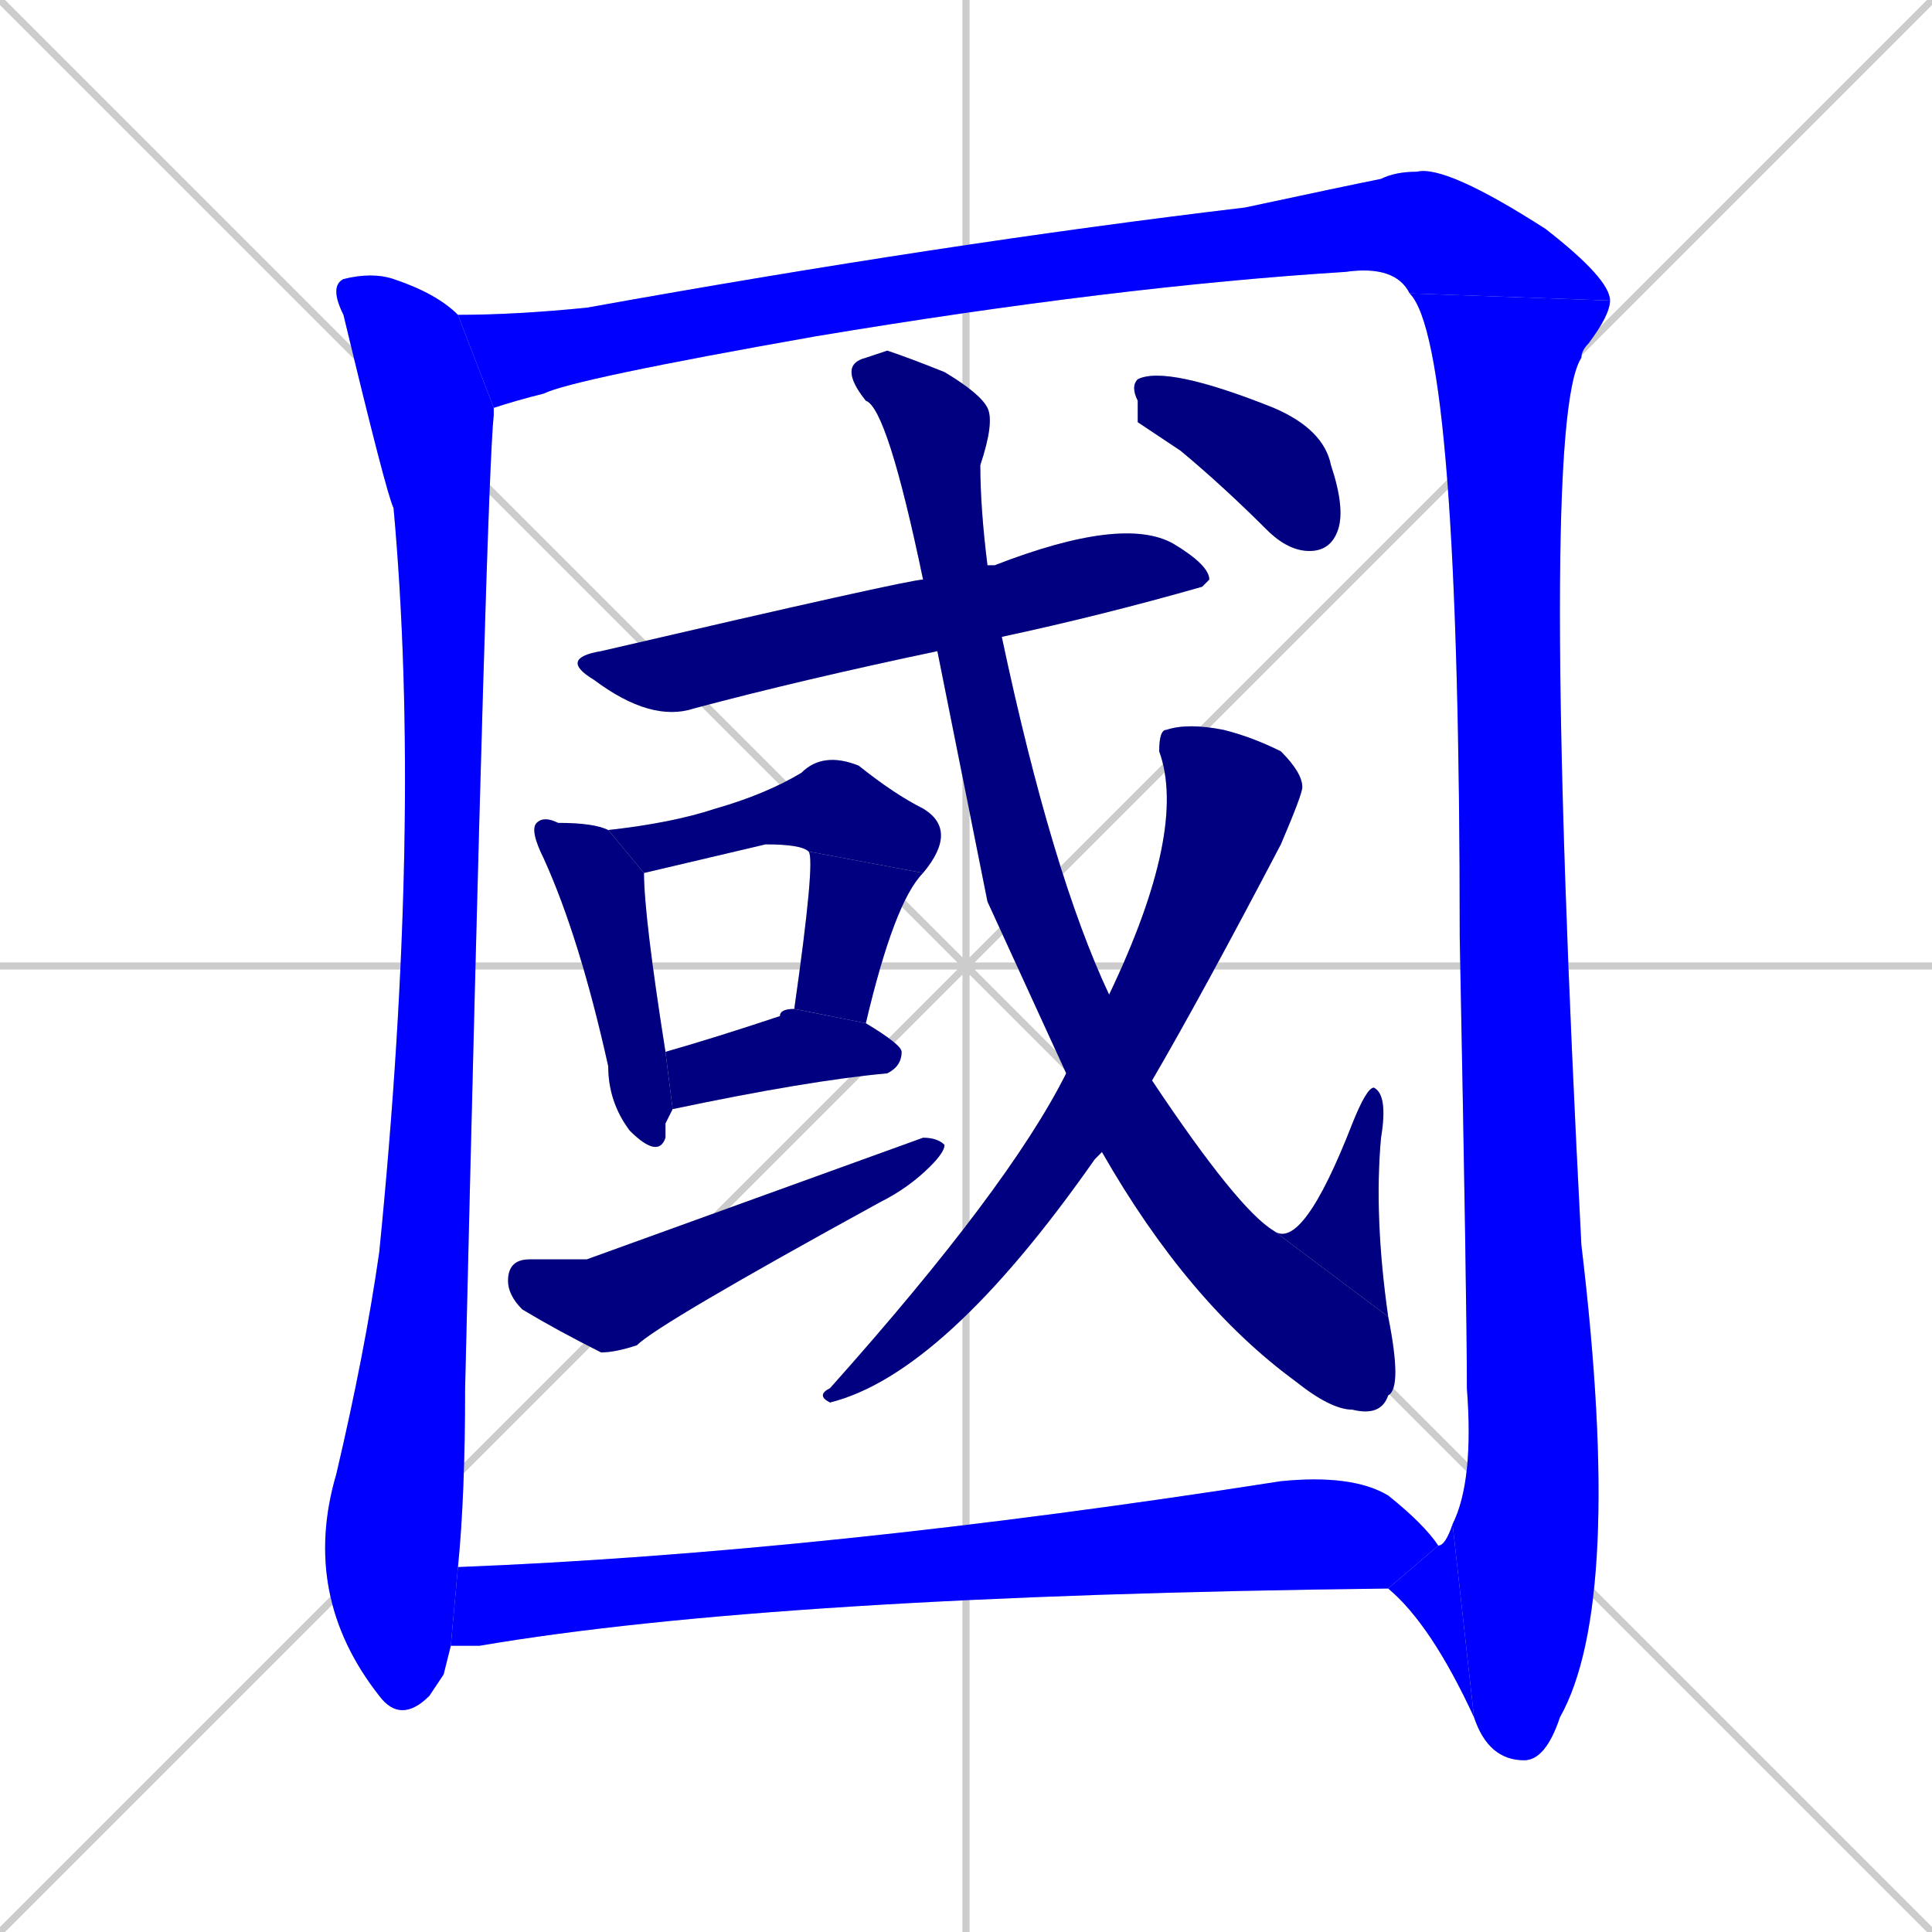 <svg xmlns="http://www.w3.org/2000/svg" xmlns:xlink="http://www.w3.org/1999/xlink" width="270" height="270"><defs><clipPath id="clip-mask-1"><rect x="42" y="38" width="27" height="203"><animate attributeName="y" from="-165" to="38" dur="0.752" begin="0; animate15.end + 1" id="animate1" fill="freeze"/></rect></clipPath><clipPath id="clip-mask-2"><rect x="64" y="23" width="161" height="34"><set attributeName="x" to="-97" begin="0; animate15.end + 1" /><animate attributeName="x" from="-97" to="64" dur="0.596" begin="animate1.end + 0.5" id="animate2" fill="freeze"/></rect></clipPath><clipPath id="clip-mask-3"><rect x="197" y="41" width="30" height="205"><set attributeName="y" to="-164" begin="0; animate15.end + 1" /><animate attributeName="y" from="-164" to="41" dur="0.759" begin="animate2.end" id="animate3" fill="freeze"/></rect></clipPath><clipPath id="clip-mask-4"><rect x="194" y="213" width="12" height="27"><set attributeName="x" to="206" begin="0; animate15.end + 1" /><animate attributeName="x" from="206" to="194" dur="0.044" begin="animate3.end" id="animate4" fill="freeze"/></rect></clipPath><clipPath id="clip-mask-5"><rect x="78" y="72" width="91" height="29"><set attributeName="x" to="-13" begin="0; animate15.end + 1" /><animate attributeName="x" from="-13" to="78" dur="0.337" begin="animate4.end + 0.5" id="animate5" fill="freeze"/></rect></clipPath><clipPath id="clip-mask-6"><rect x="74" y="114" width="20" height="48"><set attributeName="y" to="66" begin="0; animate15.end + 1" /><animate attributeName="y" from="66" to="114" dur="0.178" begin="animate5.end + 0.5" id="animate6" fill="freeze"/></rect></clipPath><clipPath id="clip-mask-7"><rect x="85" y="105" width="49" height="17"><set attributeName="x" to="36" begin="0; animate15.end + 1" /><animate attributeName="x" from="36" to="85" dur="0.181" begin="animate6.end + 0.5" id="animate7" fill="freeze"/></rect></clipPath><clipPath id="clip-mask-8"><rect x="111" y="119" width="18" height="24"><set attributeName="y" to="95" begin="0; animate15.end + 1" /><animate attributeName="y" from="95" to="119" dur="0.089" begin="animate7.end" id="animate8" fill="freeze"/></rect></clipPath><clipPath id="clip-mask-9"><rect x="93" y="141" width="33" height="14"><set attributeName="x" to="60" begin="0; animate15.end + 1" /><animate attributeName="x" from="60" to="93" dur="0.122" begin="animate8.end + 0.5" id="animate9" fill="freeze"/></rect></clipPath><clipPath id="clip-mask-10"><rect x="71" y="159" width="61" height="30"><set attributeName="x" to="10" begin="0; animate15.end + 1" /><animate attributeName="x" from="10" to="71" dur="0.226" begin="animate9.end + 0.5" id="animate10" fill="freeze"/></rect></clipPath><clipPath id="clip-mask-11"><rect x="117" y="49" width="79" height="149"><set attributeName="y" to="-100" begin="0; animate15.end + 1" /><animate attributeName="y" from="-100" to="49" dur="0.552" begin="animate10.end + 0.5" id="animate11" fill="freeze"/></rect></clipPath><clipPath id="clip-mask-12"><rect x="178" y="152" width="16" height="32"><set attributeName="y" to="184" begin="0; animate15.end + 1" /><animate attributeName="y" from="184" to="152" dur="0.119" begin="animate11.end" id="animate12" fill="freeze"/></rect></clipPath><clipPath id="clip-mask-13"><rect x="114" y="101" width="68" height="95"><set attributeName="y" to="6" begin="0; animate15.end + 1" /><animate attributeName="y" from="6" to="101" dur="0.352" begin="animate12.end + 0.5" id="animate13" fill="freeze"/></rect></clipPath><clipPath id="clip-mask-14"><rect x="158" y="51" width="30" height="26"><set attributeName="x" to="128" begin="0; animate15.end + 1" /><animate attributeName="x" from="128" to="158" dur="0.111" begin="animate13.end + 0.5" id="animate14" fill="freeze"/></rect></clipPath><clipPath id="clip-mask-15"><rect x="63" y="206" width="138" height="24"><set attributeName="x" to="-75" begin="0; animate15.end + 1" /><animate attributeName="x" from="-75" to="63" dur="0.511" begin="animate14.end + 0.5" id="animate15" fill="freeze"/></rect></clipPath></defs><path d="M 0 0 L 270 270 M 270 0 L 0 270 M 135 0 L 135 270 M 0 135 L 270 135" stroke="#CCCCCC" /><path d="M 62 234 L 60 237 Q 56 241 53 237 Q 42 223 47 206 Q 51 189 53 175 Q 59 115 55 71 Q 54 69 48 44 Q 46 40 48 39 Q 52 38 55 39 Q 61 41 64 44 L 69 57 Q 69 57 69 58 Q 68 67 65 194 Q 65 209 64 219 L 63 230" fill="#CCCCCC"/><path d="M 197 41 Q 195 37 188 38 Q 156 40 114 47 Q 80 53 76 55 Q 72 56 69 57 L 64 44 Q 72 44 82 43 Q 132 34 174 29 Q 188 26 193 25 Q 195 24 198 24 Q 202 23 216 32 Q 225 39 225 42" fill="#CCCCCC"/><path d="M 203 213 Q 206 207 205 194 Q 205 182 204 131 Q 204 48 197 41 L 225 42 Q 225 44 222 48 Q 221 49 221 50 Q 215 59 221 174 Q 227 224 218 240 Q 216 246 213 246 Q 208 246 206 240" fill="#CCCCCC"/><path d="M 201 216 Q 202 216 203 213 L 206 240 Q 200 227 194 222" fill="#CCCCCC"/><path d="M 131 91 Q 112 95 97 99 Q 91 101 83 95 Q 78 92 84 91 Q 127 81 129 81 L 138 79 Q 139 79 139 79 Q 157 72 164 76 Q 169 79 169 81 Q 168 82 168 82 Q 154 86 140 89" fill="#CCCCCC"/><path d="M 93 157 L 93 159 Q 92 162 88 158 Q 85 154 85 149 Q 81 131 76 120 Q 74 116 75 115 Q 76 114 78 115 Q 83 115 85 116 L 90 122 Q 90 128 93 147 L 94 155" fill="#CCCCCC"/><path d="M 113 119 Q 112 118 107 118 Q 90 122 90 122 L 85 116 Q 94 115 100 113 Q 107 111 112 108 Q 115 105 120 107 Q 125 111 129 113 Q 134 116 129 122" fill="#CCCCCC"/><path d="M 111 141 Q 114 120 113 119 L 129 122 Q 125 126 121 143" fill="#CCCCCC"/><path d="M 93 147 Q 100 145 109 142 Q 109 141 111 141 L 121 143 Q 126 146 126 147 Q 126 149 124 150 Q 113 151 94 155" fill="#CCCCCC"/><path d="M 82 176 L 129 159 Q 131 159 132 160 Q 132 161 130 163 Q 127 166 123 168 Q 92 185 89 188 Q 86 189 84 189 Q 78 186 73 183 Q 71 181 71 179 Q 71 176 74 176" fill="#CCCCCC"/><path d="M 138 126 L 131 91 L 129 81 Q 124 57 121 56 Q 117 51 121 50 L 124 49 Q 127 50 132 52 Q 137 55 138 57 Q 139 59 137 65 Q 137 71 138 79 L 140 89 Q 147 122 155 139 L 161 151 Q 173 169 178 172 L 194 184 Q 196 194 194 195 Q 193 198 189 197 Q 186 197 181 193 Q 166 182 154 161 L 149 150" fill="#CCCCCC"/><path d="M 178 172 Q 182 175 189 157 Q 191 152 192 152 Q 194 153 193 159 Q 192 170 194 184" fill="#CCCCCC"/><path d="M 155 139 Q 166 116 162 105 Q 162 102 163 102 Q 166 101 171 102 Q 175 103 179 105 Q 182 108 182 110 Q 182 111 179 118 Q 168 139 161 151 L 154 161 Q 154 161 153 162 Q 132 192 116 196 Q 114 195 116 194 Q 141 166 149 150" fill="#CCCCCC"/><path d="M 159 59 L 159 56 Q 158 54 159 53 Q 163 51 178 57 Q 185 60 186 65 Q 188 71 187 74 Q 186 77 183 77 Q 180 77 177 74 Q 171 68 165 63" fill="#CCCCCC"/><path d="M 64 219 Q 115 217 179 207 Q 189 206 194 209 Q 199 213 201 216 L 194 222 Q 108 223 67 230 Q 65 230 63 230" fill="#CCCCCC"/><path d="M 62 234 L 60 237 Q 56 241 53 237 Q 42 223 47 206 Q 51 189 53 175 Q 59 115 55 71 Q 54 69 48 44 Q 46 40 48 39 Q 52 38 55 39 Q 61 41 64 44 L 69 57 Q 69 57 69 58 Q 68 67 65 194 Q 65 209 64 219 L 63 230" fill="#0000ff" clip-path="url(#clip-mask-1)" /><path d="M 197 41 Q 195 37 188 38 Q 156 40 114 47 Q 80 53 76 55 Q 72 56 69 57 L 64 44 Q 72 44 82 43 Q 132 34 174 29 Q 188 26 193 25 Q 195 24 198 24 Q 202 23 216 32 Q 225 39 225 42" fill="#0000ff" clip-path="url(#clip-mask-2)" /><path d="M 203 213 Q 206 207 205 194 Q 205 182 204 131 Q 204 48 197 41 L 225 42 Q 225 44 222 48 Q 221 49 221 50 Q 215 59 221 174 Q 227 224 218 240 Q 216 246 213 246 Q 208 246 206 240" fill="#0000ff" clip-path="url(#clip-mask-3)" /><path d="M 201 216 Q 202 216 203 213 L 206 240 Q 200 227 194 222" fill="#0000ff" clip-path="url(#clip-mask-4)" /><path d="M 131 91 Q 112 95 97 99 Q 91 101 83 95 Q 78 92 84 91 Q 127 81 129 81 L 138 79 Q 139 79 139 79 Q 157 72 164 76 Q 169 79 169 81 Q 168 82 168 82 Q 154 86 140 89" fill="#000080" clip-path="url(#clip-mask-5)" /><path d="M 93 157 L 93 159 Q 92 162 88 158 Q 85 154 85 149 Q 81 131 76 120 Q 74 116 75 115 Q 76 114 78 115 Q 83 115 85 116 L 90 122 Q 90 128 93 147 L 94 155" fill="#000080" clip-path="url(#clip-mask-6)" /><path d="M 113 119 Q 112 118 107 118 Q 90 122 90 122 L 85 116 Q 94 115 100 113 Q 107 111 112 108 Q 115 105 120 107 Q 125 111 129 113 Q 134 116 129 122" fill="#000080" clip-path="url(#clip-mask-7)" /><path d="M 111 141 Q 114 120 113 119 L 129 122 Q 125 126 121 143" fill="#000080" clip-path="url(#clip-mask-8)" /><path d="M 93 147 Q 100 145 109 142 Q 109 141 111 141 L 121 143 Q 126 146 126 147 Q 126 149 124 150 Q 113 151 94 155" fill="#000080" clip-path="url(#clip-mask-9)" /><path d="M 82 176 L 129 159 Q 131 159 132 160 Q 132 161 130 163 Q 127 166 123 168 Q 92 185 89 188 Q 86 189 84 189 Q 78 186 73 183 Q 71 181 71 179 Q 71 176 74 176" fill="#000080" clip-path="url(#clip-mask-10)" /><path d="M 138 126 L 131 91 L 129 81 Q 124 57 121 56 Q 117 51 121 50 L 124 49 Q 127 50 132 52 Q 137 55 138 57 Q 139 59 137 65 Q 137 71 138 79 L 140 89 Q 147 122 155 139 L 161 151 Q 173 169 178 172 L 194 184 Q 196 194 194 195 Q 193 198 189 197 Q 186 197 181 193 Q 166 182 154 161 L 149 150" fill="#000080" clip-path="url(#clip-mask-11)" /><path d="M 178 172 Q 182 175 189 157 Q 191 152 192 152 Q 194 153 193 159 Q 192 170 194 184" fill="#000080" clip-path="url(#clip-mask-12)" /><path d="M 155 139 Q 166 116 162 105 Q 162 102 163 102 Q 166 101 171 102 Q 175 103 179 105 Q 182 108 182 110 Q 182 111 179 118 Q 168 139 161 151 L 154 161 Q 154 161 153 162 Q 132 192 116 196 Q 114 195 116 194 Q 141 166 149 150" fill="#000080" clip-path="url(#clip-mask-13)" /><path d="M 159 59 L 159 56 Q 158 54 159 53 Q 163 51 178 57 Q 185 60 186 65 Q 188 71 187 74 Q 186 77 183 77 Q 180 77 177 74 Q 171 68 165 63" fill="#000080" clip-path="url(#clip-mask-14)" /><path d="M 64 219 Q 115 217 179 207 Q 189 206 194 209 Q 199 213 201 216 L 194 222 Q 108 223 67 230 Q 65 230 63 230" fill="#0000ff" clip-path="url(#clip-mask-15)" /></svg>